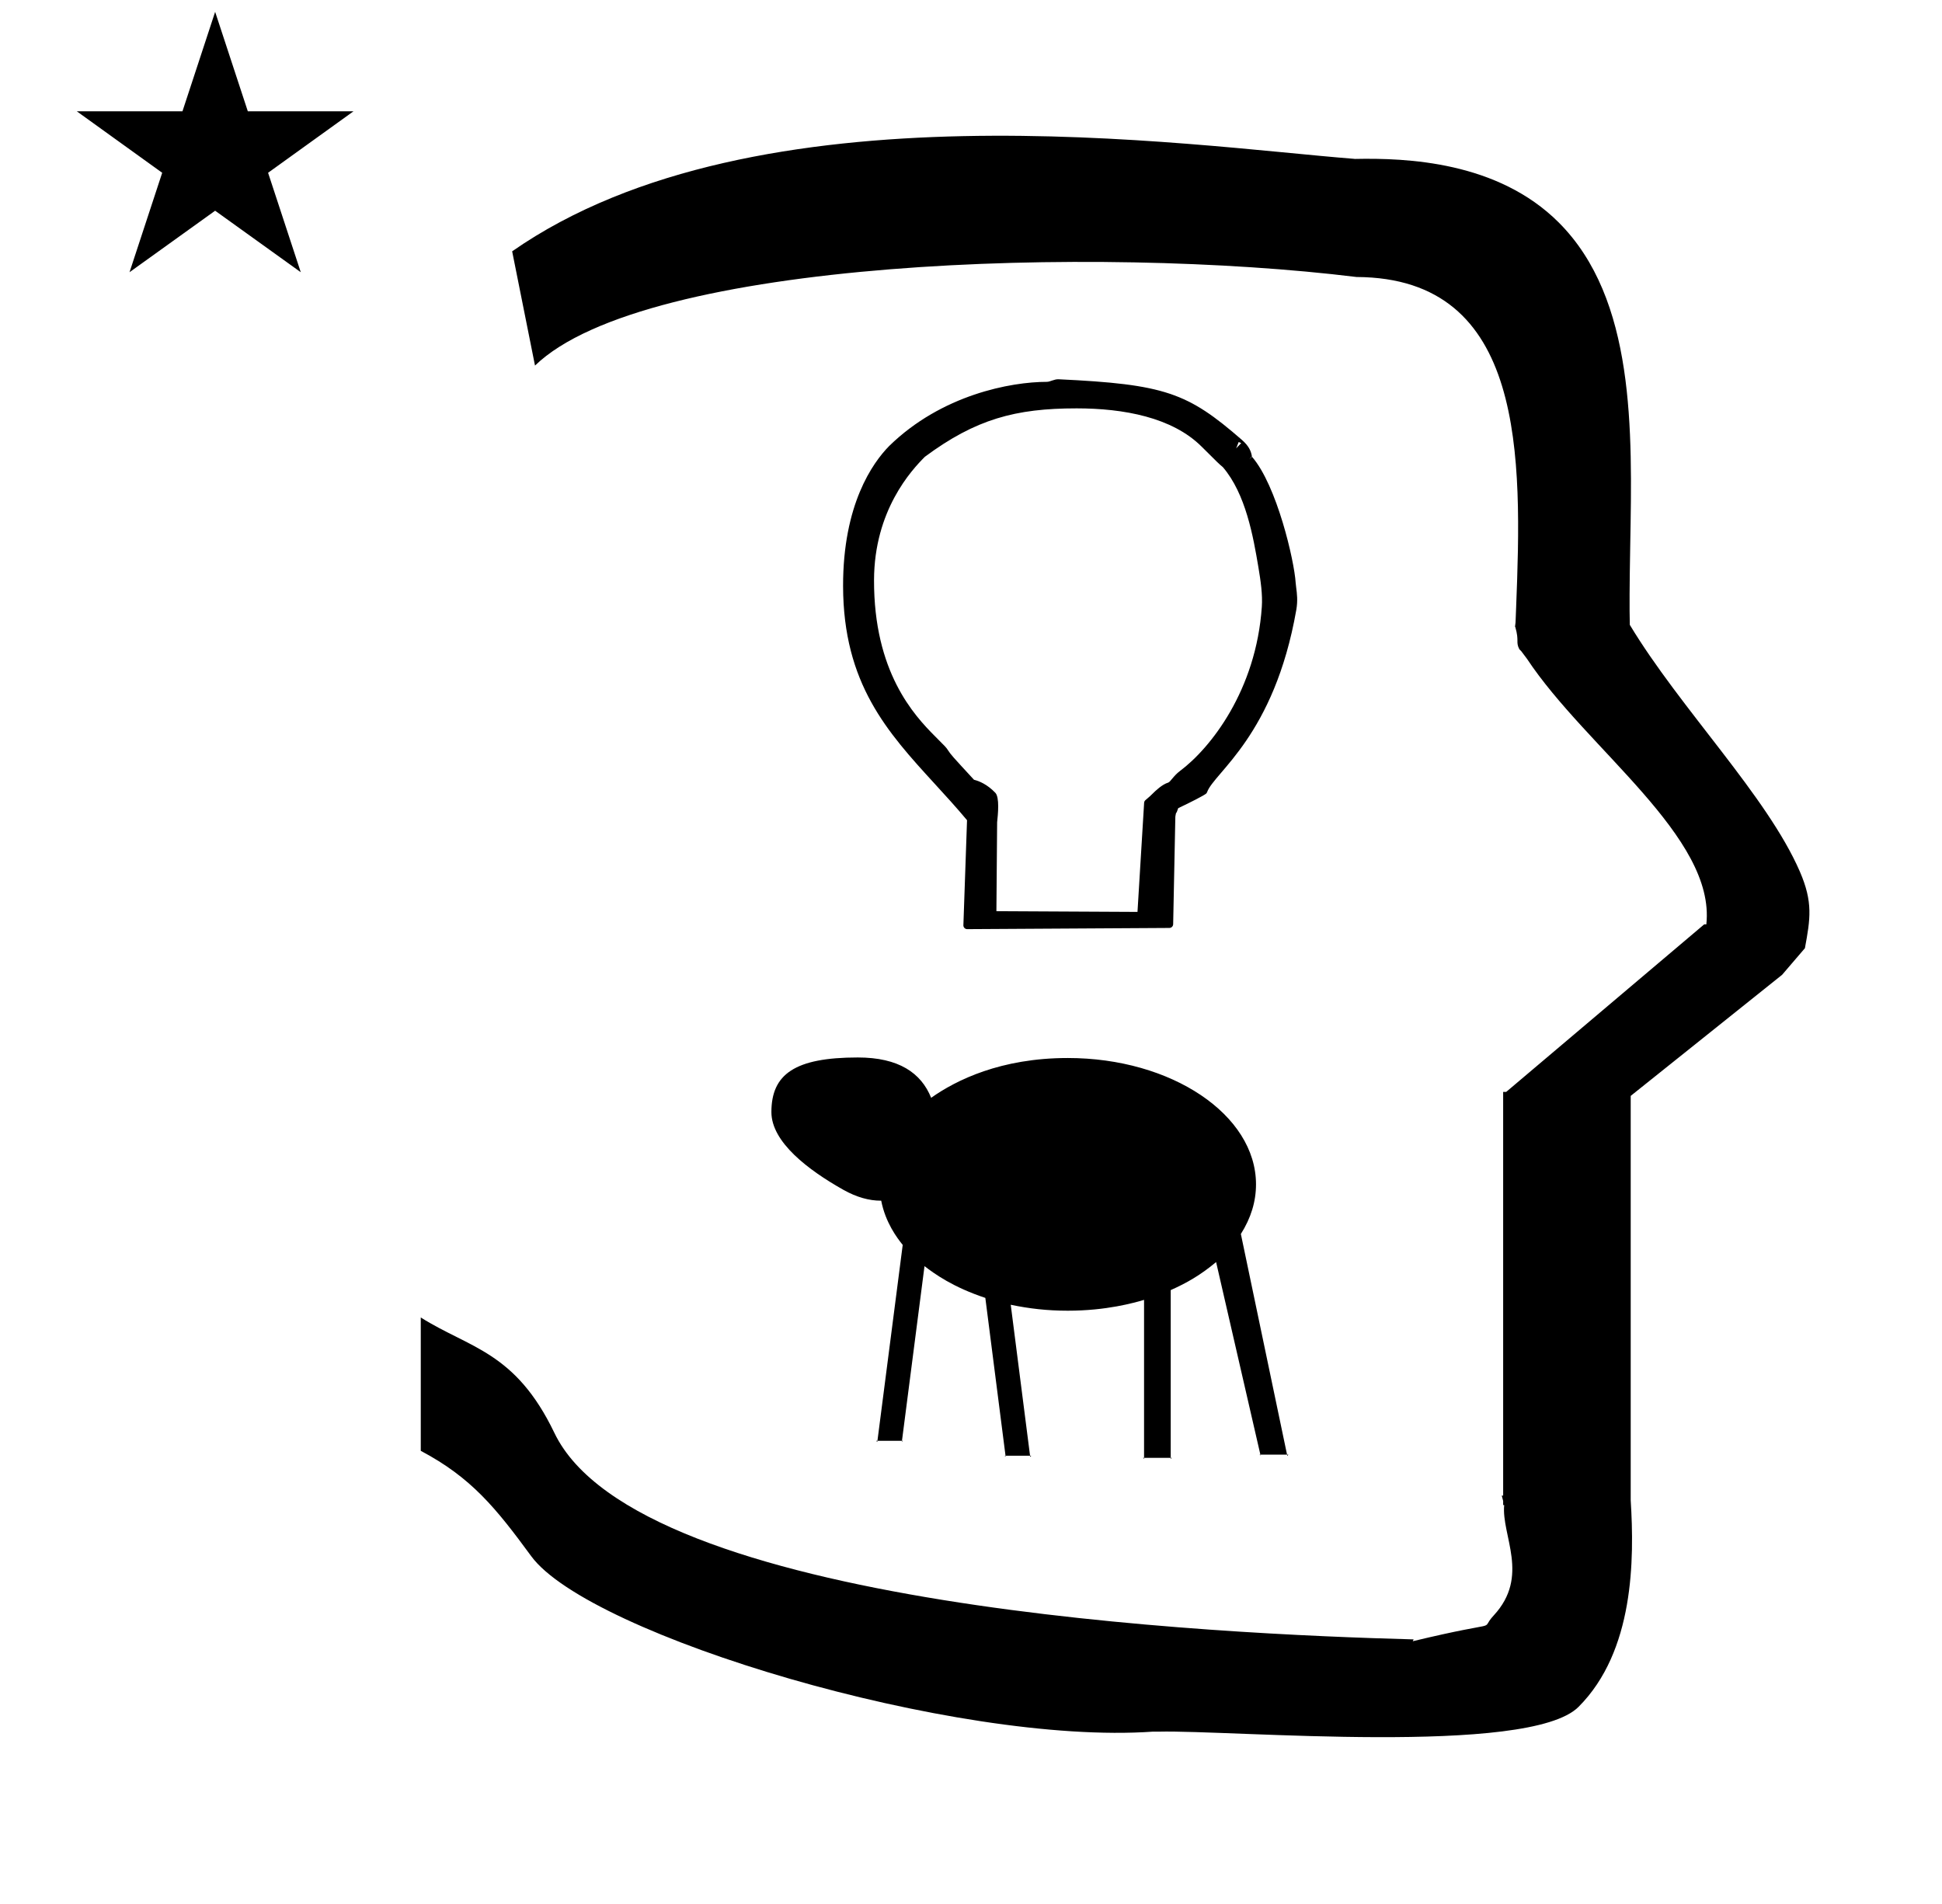 <?xml version="1.0" standalone="no"?>
<!DOCTYPE svg PUBLIC "-//W3C//DTD SVG 1.1//EN" "http://www.w3.org/Graphics/SVG/1.1/DTD/svg11.dtd" >
<svg xmlns="http://www.w3.org/2000/svg" xmlns:xlink="http://www.w3.org/1999/xlink" version="1.1" viewBox="-10 0 1020 1000">
  <g transform="matrix(1 0 0 -1 0 800)">
   <path fill="currentColor"
d="M30.324 741.553h55.515l17.161 52.226l17.16 -52.226h55.516l-44.867 -32.296l17.161 -52.225l-44.97 32.296l-44.971 -32.296l17.161 52.225zM271 608l-12 60c128.725 89.788 355.203 55.363 442.457 48.56
c0 -0.011 0.001 -0.021 0.001 -0.032c27.446 0.582 75.186 -1.321 107.268 -33.403c40.14 -40.14 38.615 -108.841 37.525 -169.365c-0.396 -21.926 -0.434 -33.24 -0.222 -41.946
c26.379 -43.828 72.168 -89.959 89.325 -129.607c6.951 -16.064 5.492 -24.764 2.646 -40.205l-12 -14l-79.501 -63.577v-212.431c1.939 -31.087 1.824 -79.241 -27.416 -108.48c-26.032 -26.032 -182.507 -12.02 -220.584 -13.005
l-2.901 0.013c-103.732 -7.3 -296.108 50.602 -326.603 92.172c-18.506 25.227 -31.401 41.253 -57.995 55.309v70.037c25.817 -16.263 49.624 -17.807 70.19 -60.636c44.219 -92.082 349.455 -105.734 451.309 -108.438l-0.499 -0.963
c50 12 34.151 4.481 42.535 13.536c19.177 20.712 3.979 41.969 5.508 57.965h-0.542v2.149c-0.254 0.99 -0.501 1.941 -0.738 2.849h0.738v207.174v3.487v1.339h1.582l104 88h1.133
c4.983 45.895 -62.838 92.129 -94.216 139.501l-3 4l-1 1c-2.021 3.992 0.044 4.025 -2.084 11.56c-0.037 0.131 -0.189 0.247 -0.175 0.367l0.259 2.072l0.064 1.499
c0.01 0.227 0.15 3.896 0.242 6.244c3.114 79.152 5.197 173.389 -83.815 173.771c-136.35 16.746 -373.536 9.534 -431.49 -46.514zM550.855 244.32c54.498 0 98.84 -29.802 98.84 -66.36
c0 -9.058 -2.66 -17.71 -7.953 -26.062l24.258 -115.897h-14.008l-23.258 101.148c-8.029 -6.733 -15.405 -10.976 -23.839 -14.723v-88.106h-14v82.973c-5.266 -1.54 -19.72 -5.692 -40.04 -5.692
c-10.845 0 -20.288 1.101 -29.982 3.12l10.141 -79.28h-12.885l-10.602 82.886c-17.023 5.654 -26.658 12.606 -31.95 16.683l-11.835 -91.728h-12.885l13.275 102.882c-2.959 3.647 -9.08 11.769 -11.295 23.225
c-0.086 0 -0.172 -0.001 -0.258 -0.001c-5.938 0 -12.541 1.726 -19.609 5.703c-18.342 10.32 -37.805 25.001 -37.805 40.831c0 19.826 12.196 28.681 45.37 28.681c21.511 0 33.272 -8.103 38.537 -21.186
c13.19 9.338 36.626 20.906 71.782 20.906zM450.857 43.28h-0.637l0.555 -0.633zM463.742 43.28l-0.063 -0.488l0.556 0.488h-0.492zM518.129 35.44h-0.492l0.555 -0.488zM531.014 35.44l0.08 -0.632
l0.556 0.632h-0.636zM590.896 34.319h-0.561l0.561 -0.56v0.56zM604.896 34.319v-0.56l0.56 0.56h-0.56zM651.992 36h-0.445l0.545 -0.434zM666 36l0.143 -0.676l0.547 0.676h-0.689zM498 312
c-1.108 0 -2.001 0.899 -2.001 1.999l1.919 55.224c-5.578 6.677 -11.3 12.928 -16.935 19.081c-24.84 27.131 -48.087 52.582 -48.168 103.918c-0.067 42.783 15.495 64.67 24.211 73.536
c27.547 26.928 63.913 33.697 82.814 33.697c1.719 0 3.893 1.457 6.158 1.351c55.863 -2.628 67.785 -7.047 96.248 -31.803c3.674 -3.196 4.743 -5.801 5.221 -8.261c0.086 -0.444 0.135 -0.618 0.152 -0.672
c13.042 -15.05 22.192 -54.601 22.902 -66.103c0.048 -0.78 0.165 -1.687 0.3 -2.711c0.381 -2.896 0.886 -6.724 0.043 -11.54c-11.605 -66.281 -43.147 -85.356 -46.855 -95.748
c-0.202 -0.566 -0.389 -0.66 -0.47 -0.74c-0.884 -0.885 -8.547 -4.791 -14.703 -7.687c-0.773 -2.201 -0.773 -2.201 -1.165 -2.608c-0.181 -0.697 -0.346 -1.931 -0.346 -1.931l-1.143 -56.412
c-0.022 -1.084 -0.902 -1.952 -1.987 -1.959zM647.534 560.158l-0.132 0.115l-1.209 -1.58zM641.919 567.291l-1.324 0.546l-1.325 -3.32zM555.421 585.521c-32.072 0 -52.987 -5.662 -79.654 -25.435
c-7.032 -7.031 -26.605 -28.136 -26.697 -64.749c-0.122 -48.197 20.884 -70.888 32.166 -82.171c5.622 -5.622 5.622 -5.622 6.554 -7.013c1.841 -2.75 1.841 -2.75 13.787 -15.7c2.744 -0.675 6.938 -2.403 11.191 -6.825
c2.326 -2.418 1.387 -11.394 0.957 -15.5l-0.383 -46.697l74.103 -0.38l3.485 57.312c0.033 0.544 0.284 1.049 0.703 1.404c2.462 2.099 2.527 2.154 3.803 3.43c1.26 1.26 4.914 4.828 8.129 5.764
c1.165 0.339 2.789 3.561 6.165 6.084c16.148 12.071 40.05 42.457 43.019 86.252c0.434 6.407 -0.556 13.398 -1.819 20.895c-2.675 15.869 -6.596 38.422 -18.661 52.48c-1.875 1.546 -2.445 2.06 -11.082 10.696
c-15.451 15.45 -41.033 20.151 -65.765 20.151z" />
  </g>

</svg>
